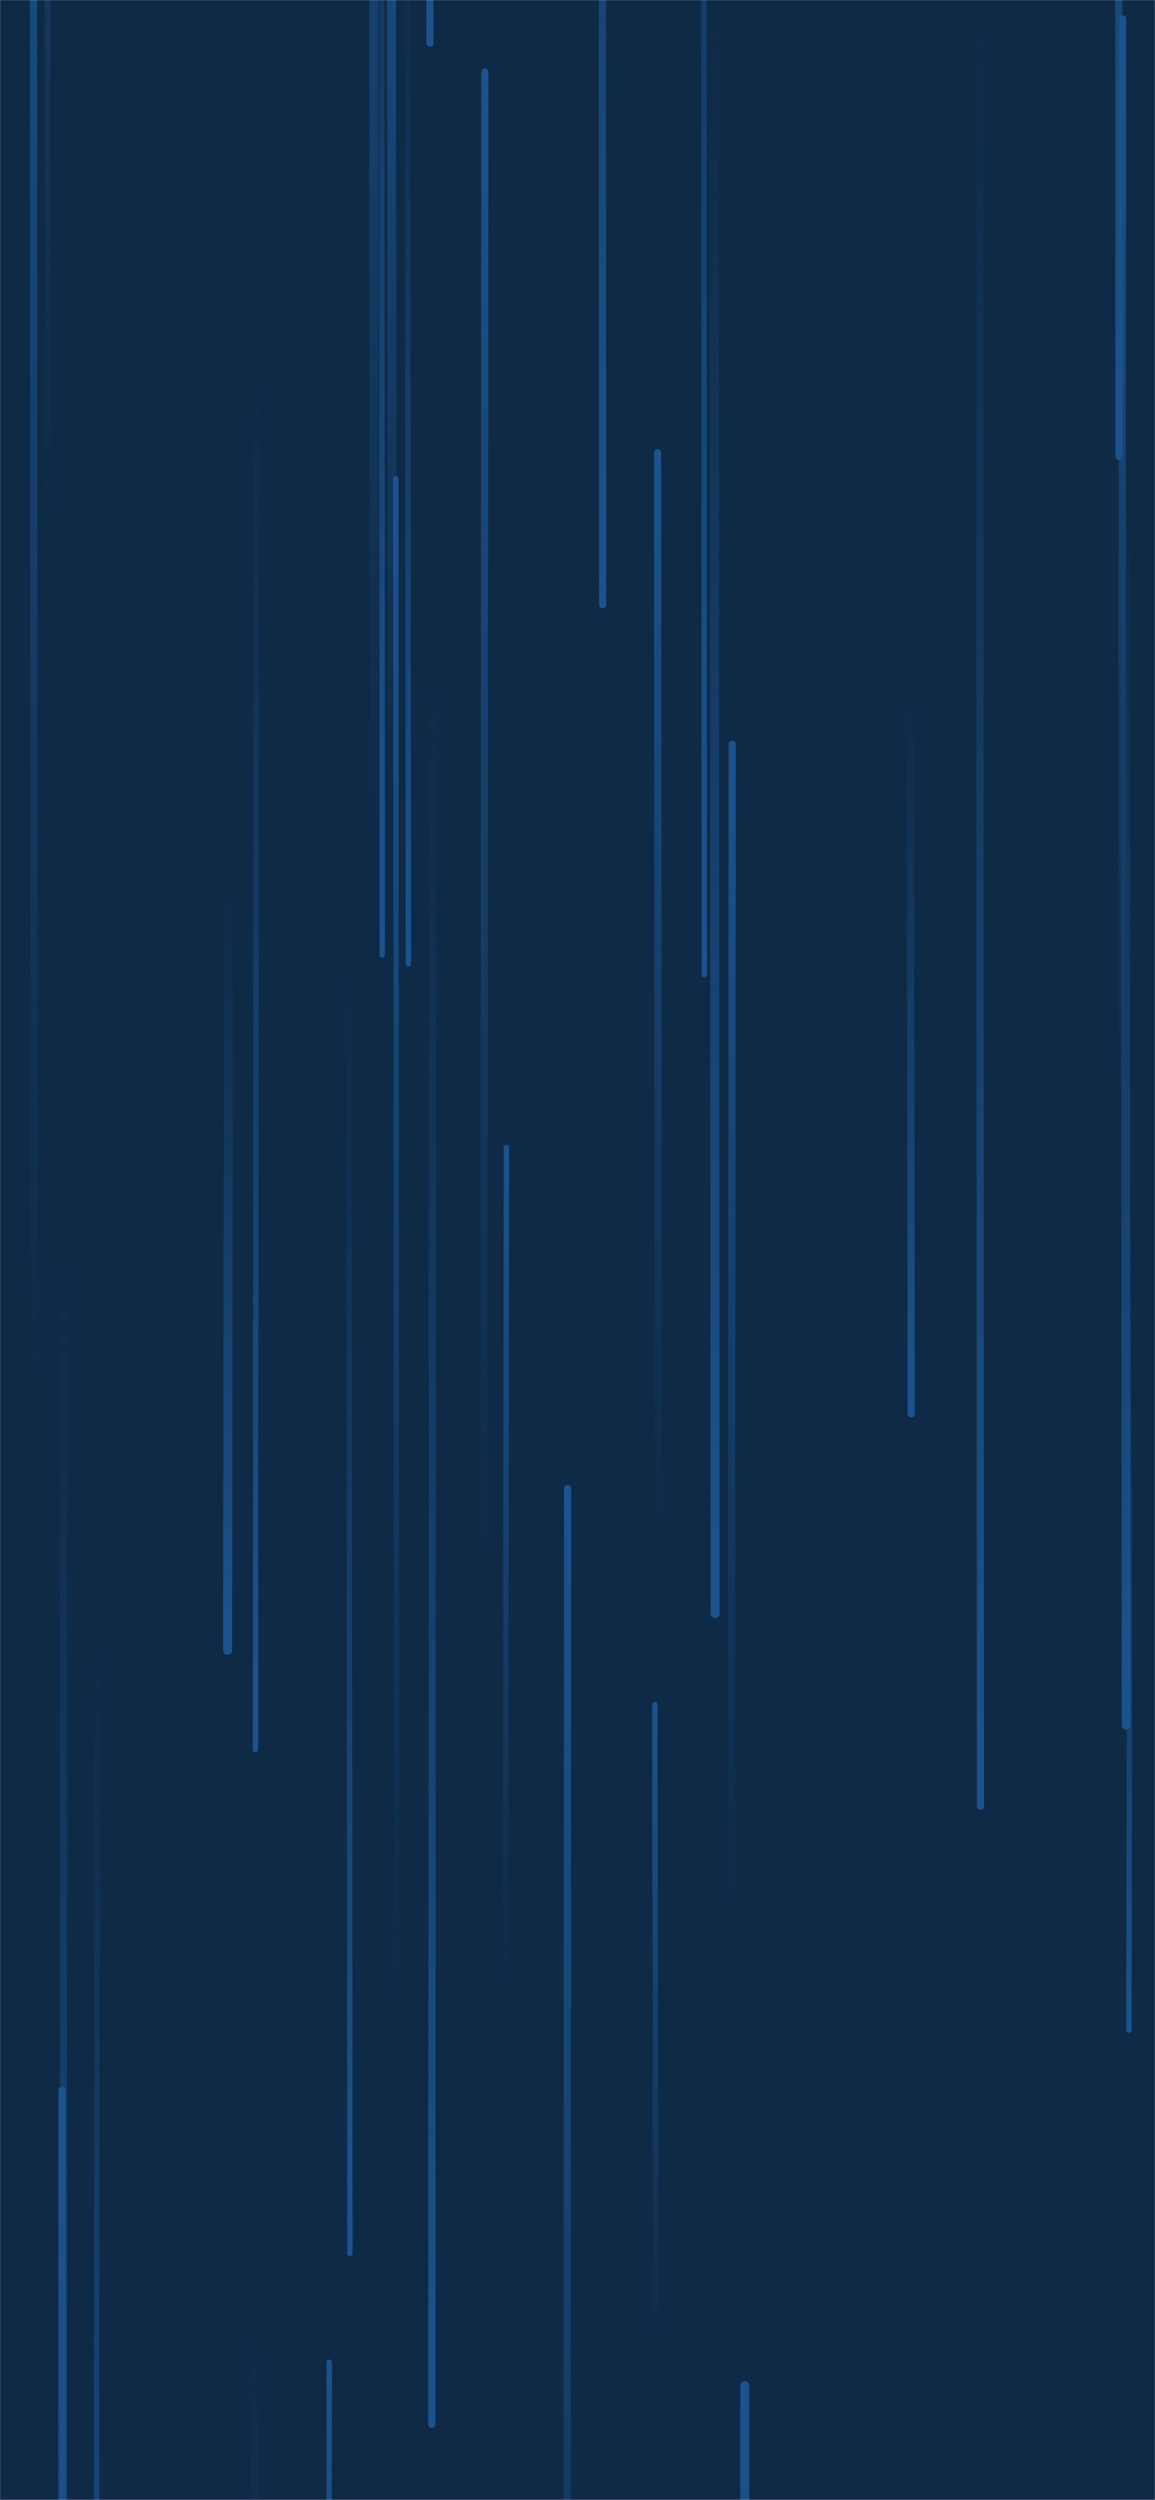 <svg xmlns="http://www.w3.org/2000/svg" version="1.1" xmlns:xlink="http://www.w3.org/1999/xlink" xmlns:svgjs="http://svgjs.com/svgjs" width="1284" height="2778" preserveAspectRatio="none" viewBox="0 0 1284 2778"><g mask="url(&quot;#SvgjsMask1051&quot;)" fill="none"><rect width="1284" height="2778" x="0" y="0" fill="#0e2a47"></rect><path d="M481 762L480 2694" stroke-width="8" stroke="url(#SvgjsLinearGradient1052)" stroke-linecap="round" class="Down"></path><path d="M254 987L253 1834" stroke-width="10" stroke="url(#SvgjsLinearGradient1052)" stroke-linecap="round" class="Down"></path><path d="M53 599L52 -1206" stroke-width="6" stroke="url(#SvgjsLinearGradient1053)" stroke-linecap="round" class="Up"></path><path d="M1090 2007L1089 32" stroke-width="8" stroke="url(#SvgjsLinearGradient1052)" stroke-linecap="round" class="Down"></path><path d="M563 1275L562 2200" stroke-width="6" stroke="url(#SvgjsLinearGradient1053)" stroke-linecap="round" class="Up"></path><path d="M108 1830L107 3274" stroke-width="6" stroke="url(#SvgjsLinearGradient1052)" stroke-linecap="round" class="Down"></path><path d="M795 1793L794 16" stroke-width="10" stroke="url(#SvgjsLinearGradient1052)" stroke-linecap="round" class="Down"></path><path d="M416 919L415 -708" stroke-width="10" stroke="url(#SvgjsLinearGradient1053)" stroke-linecap="round" class="Up"></path><path d="M38 1539L37 -473" stroke-width="8" stroke="url(#SvgjsLinearGradient1053)" stroke-linecap="round" class="Up"></path><path d="M729 2606L728 1894" stroke-width="6" stroke="url(#SvgjsLinearGradient1053)" stroke-linecap="round" class="Up"></path><path d="M1252 1917L1251 535" stroke-width="10" stroke="url(#SvgjsLinearGradient1052)" stroke-linecap="round" class="Down"></path><path d="M828 2651L827 4124" stroke-width="10" stroke="url(#SvgjsLinearGradient1053)" stroke-linecap="round" class="Up"></path><path d="M1013 1571L1012 770" stroke-width="8" stroke="url(#SvgjsLinearGradient1052)" stroke-linecap="round" class="Down"></path><path d="M670 672L669 -1217" stroke-width="8" stroke="url(#SvgjsLinearGradient1052)" stroke-linecap="round" class="Down"></path><path d="M814 827L813 2118" stroke-width="8" stroke="url(#SvgjsLinearGradient1053)" stroke-linecap="round" class="Up"></path><path d="M631 1654L630 3534" stroke-width="8" stroke="url(#SvgjsLinearGradient1053)" stroke-linecap="round" class="Up"></path><path d="M69 2323L68 4004" stroke-width="8" stroke="url(#SvgjsLinearGradient1053)" stroke-linecap="round" class="Up"></path><path d="M478 48L477 -1978" stroke-width="8" stroke="url(#SvgjsLinearGradient1052)" stroke-linecap="round" class="Down"></path><path d="M283 2582L282 4235" stroke-width="8" stroke="url(#SvgjsLinearGradient1052)" stroke-linecap="round" class="Down"></path><path d="M441 2223L440 532" stroke-width="6" stroke="url(#SvgjsLinearGradient1053)" stroke-linecap="round" class="Up"></path><path d="M285 404L284 1944" stroke-width="6" stroke="url(#SvgjsLinearGradient1052)" stroke-linecap="round" class="Down"></path><path d="M783 1083L782 -873" stroke-width="6" stroke="url(#SvgjsLinearGradient1052)" stroke-linecap="round" class="Down"></path><path d="M425 1061L424 -691" stroke-width="6" stroke="url(#SvgjsLinearGradient1052)" stroke-linecap="round" class="Down"></path><path d="M539 80L538 1723" stroke-width="8" stroke="url(#SvgjsLinearGradient1053)" stroke-linecap="round" class="Up"></path><path d="M71 1400L70 3272" stroke-width="8" stroke="url(#SvgjsLinearGradient1052)" stroke-linecap="round" class="Down"></path><path d="M1256 1511L1255 2256" stroke-width="6" stroke="url(#SvgjsLinearGradient1052)" stroke-linecap="round" class="Down"></path><path d="M366 2625L365 3781" stroke-width="6" stroke="url(#SvgjsLinearGradient1053)" stroke-linecap="round" class="Up"></path><path d="M436 893L435 -314" stroke-width="10" stroke="url(#SvgjsLinearGradient1053)" stroke-linecap="round" class="Up"></path><path d="M454 1071L453 -75" stroke-width="6" stroke="url(#SvgjsLinearGradient1052)" stroke-linecap="round" class="Down"></path><path d="M1248 21L1247 1239" stroke-width="8" stroke="url(#SvgjsLinearGradient1053)" stroke-linecap="round" class="Up"></path><path d="M389 2504L388 1077" stroke-width="6" stroke="url(#SvgjsLinearGradient1052)" stroke-linecap="round" class="Down"></path><path d="M1244 507L1243 -1285" stroke-width="8" stroke="url(#SvgjsLinearGradient1052)" stroke-linecap="round" class="Down"></path><path d="M732 1699L731 503" stroke-width="8" stroke="url(#SvgjsLinearGradient1053)" stroke-linecap="round" class="Up"></path></g><defs><mask id="SvgjsMask1051"><rect width="1284" height="2778" fill="#ffffff"></rect></mask><linearGradient x1="0%" y1="0%" x2="0%" y2="100%" id="SvgjsLinearGradient1052"><stop stop-color="rgba(28, 83, 142, 0)" offset="0"></stop><stop stop-color="#1c538e" offset="1"></stop></linearGradient><linearGradient x1="0%" y1="100%" x2="0%" y2="0%" id="SvgjsLinearGradient1053"><stop stop-color="rgba(28, 83, 142, 0)" offset="0"></stop><stop stop-color="#1c538e" offset="1"></stop></linearGradient></defs></svg>